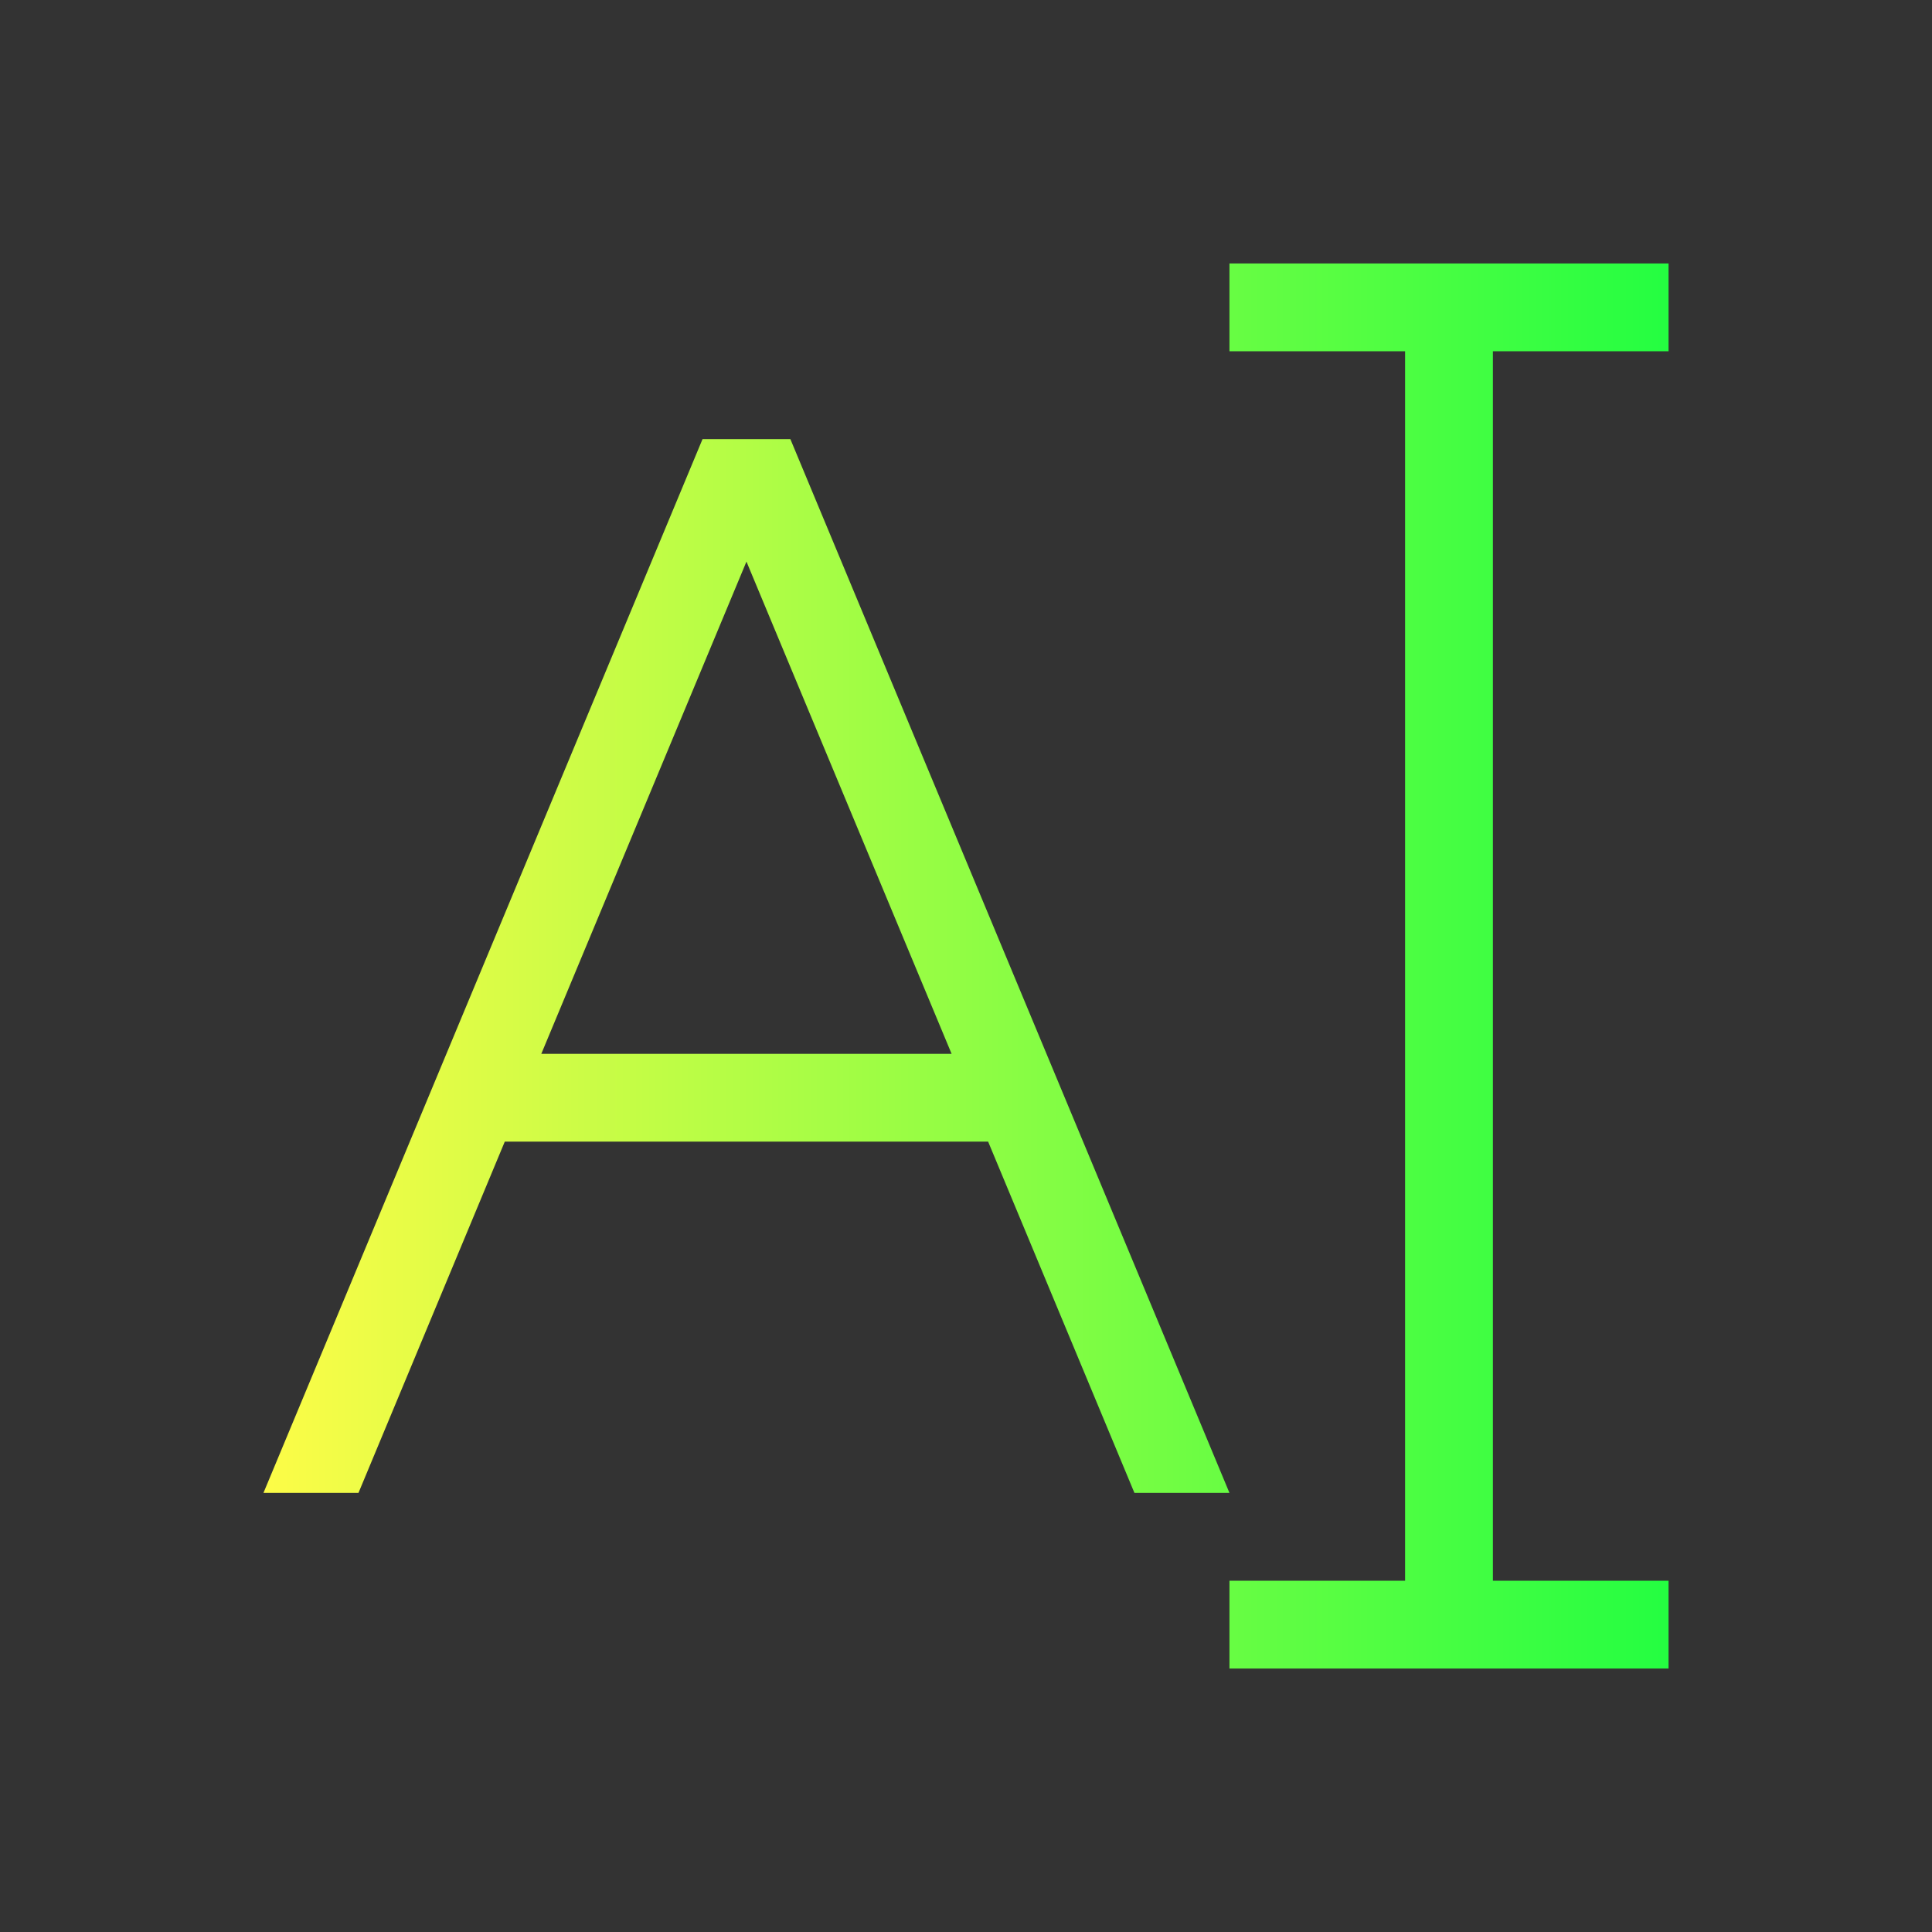 <svg width="22" height="22" viewBox="0 0 22 22" fill="none" xmlns="http://www.w3.org/2000/svg">
<rect x="0" y="0" width="22" height="22" fill="#333333" stroke="none"/>
<path d="M14 3V4H16V18H14V19H19V18H17V4H19V3H14ZM8 5L3 17H4.082L5.748 13H11.252L12.918 17H14L9 5H8ZM8.5 6.395L10.836 12H6.164L8.5 6.395Z" fill="url(#paint0_linear_10_12389)"/>
<defs>
<linearGradient id="paint0_linear_10_12389" x1="3" y1="11" x2="19" y2="11" gradientUnits="userSpaceOnUse">
<stop stop-color="#FDFC47"/>
<stop offset="1" stop-color="#24FE41"/>
</linearGradient>
</defs>
</svg>
